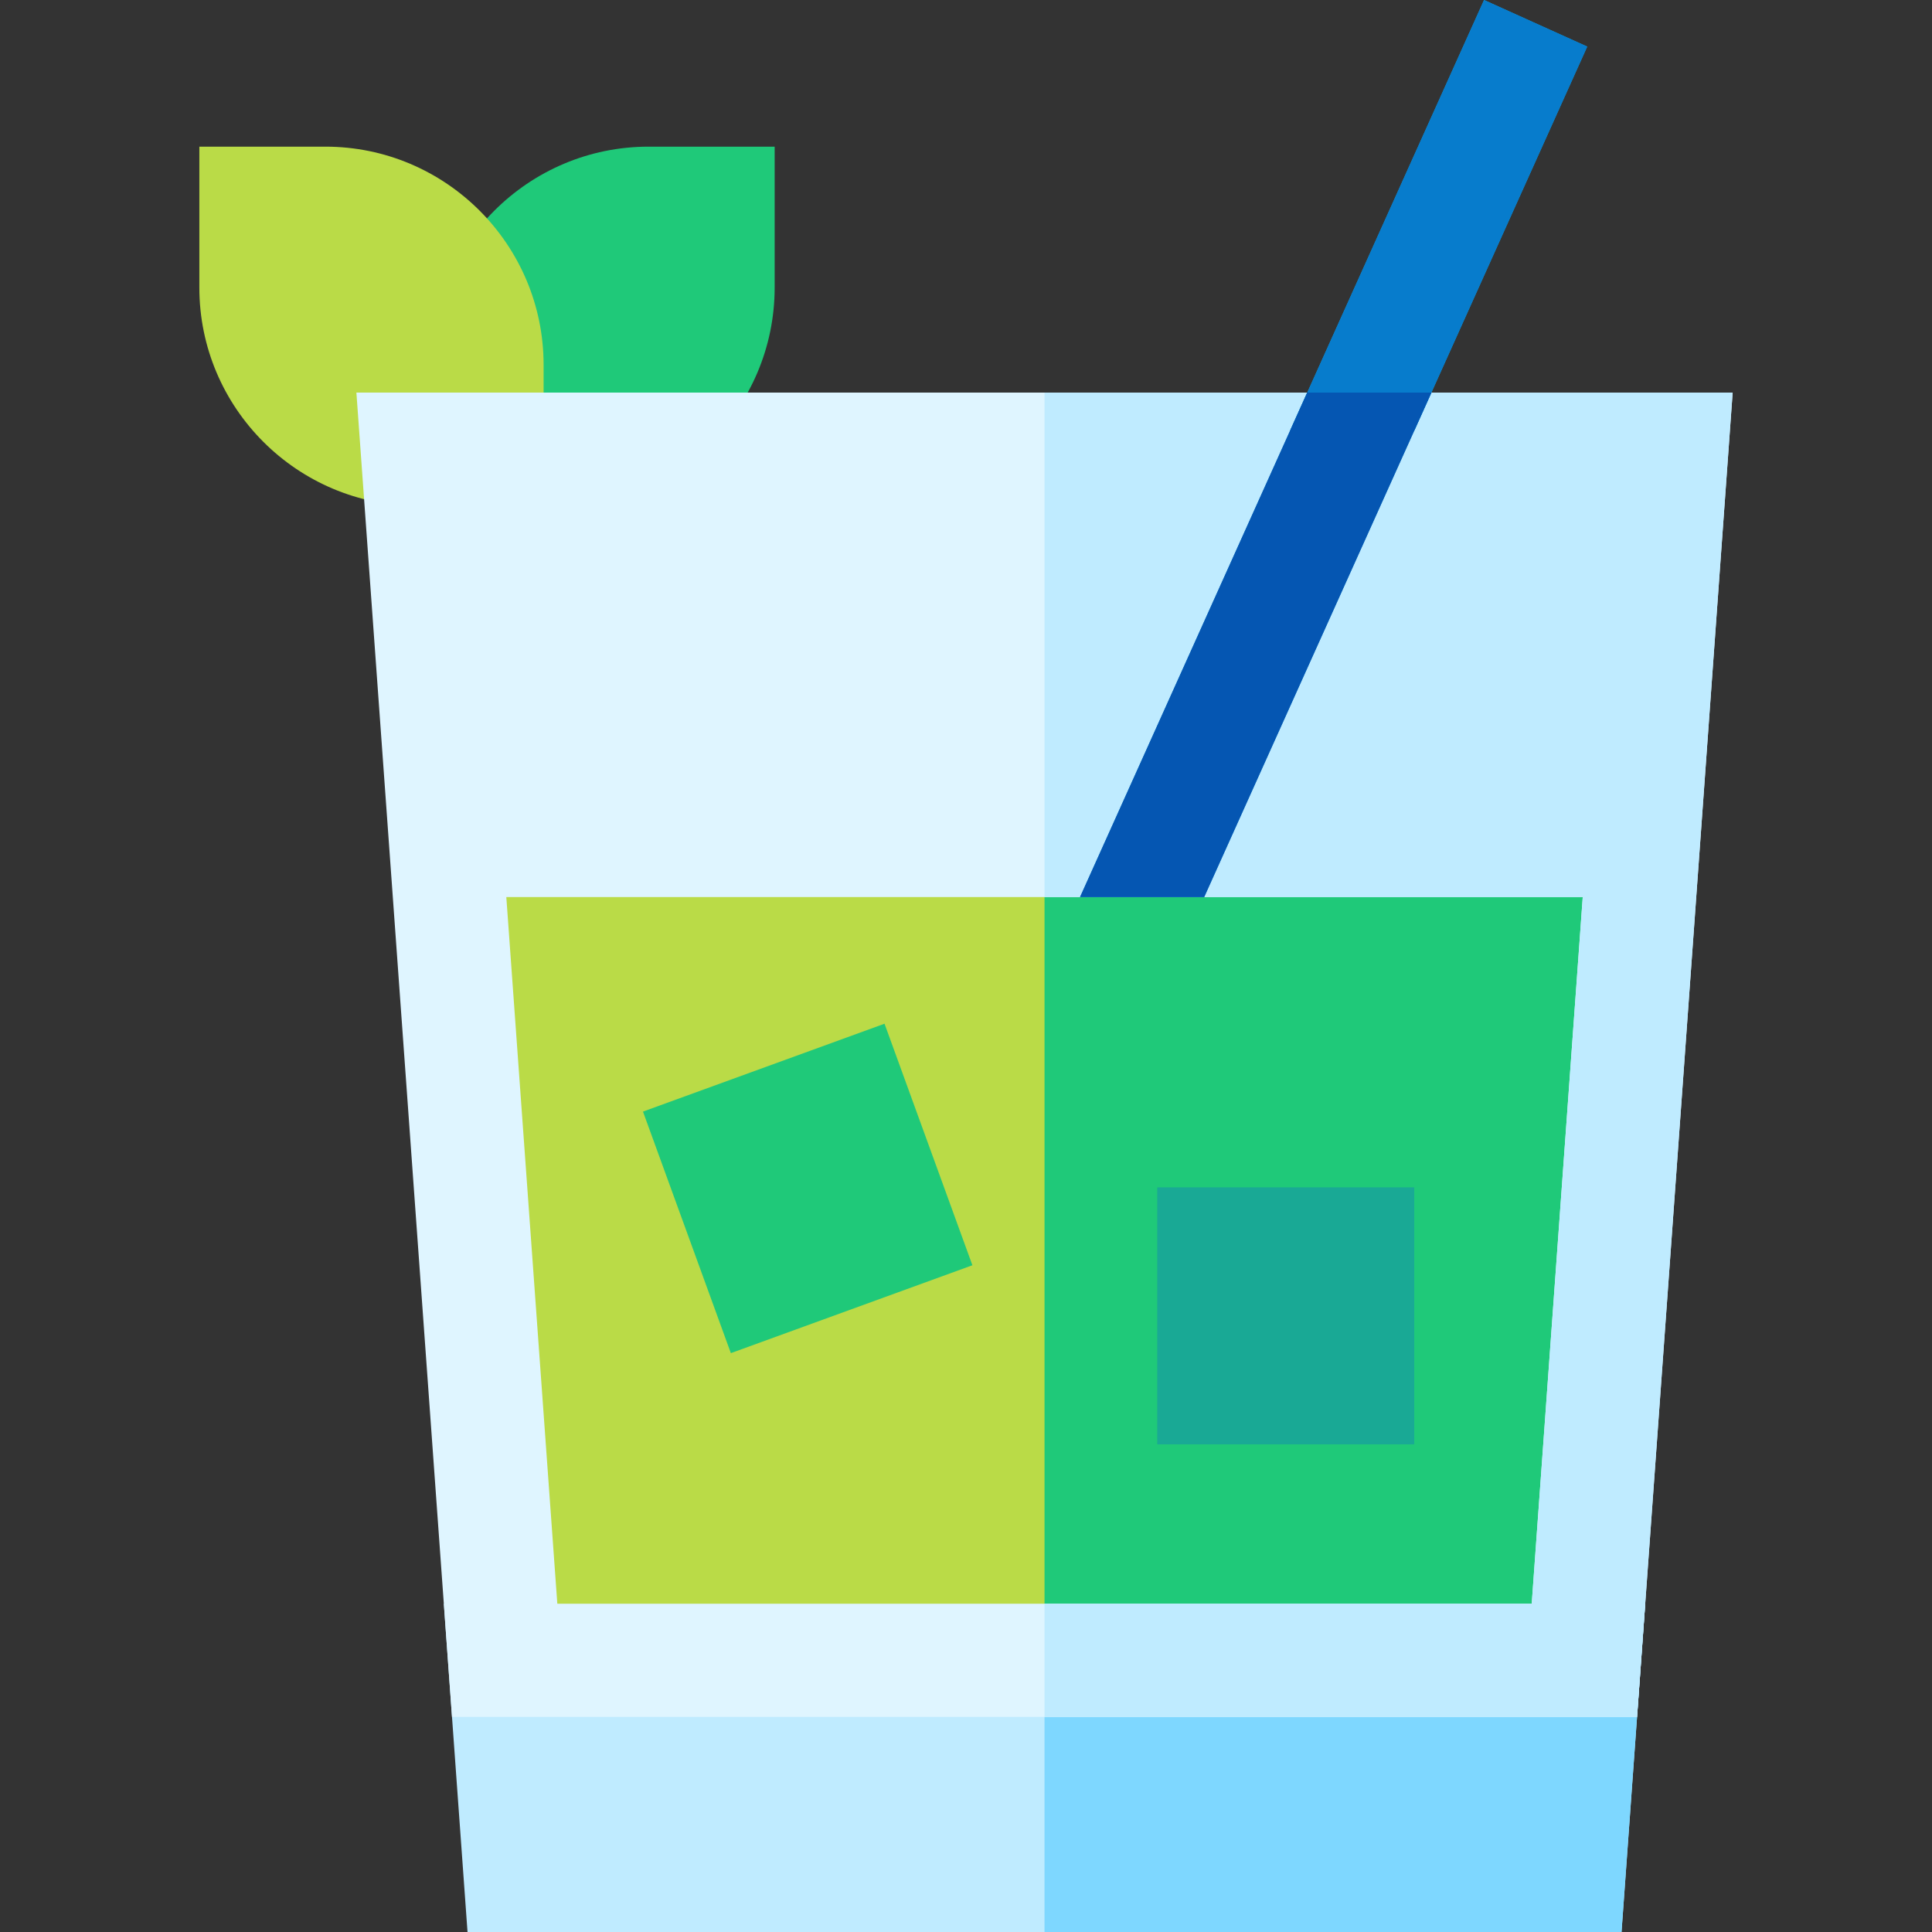 <svg id="Layer_1" enable-background="new 0 0 511.99 511.99" height="512" viewBox="0 0 511.99 511.99" width="512" xmlns="http://www.w3.org/2000/svg"><rect x="0" y="0" width="511.99" height="511.99" fill="#333333" stroke="none"/><g><path d="m171.89 38.864c-31.89 0-57.833 25.944-57.833 57.833v37.346h33.396c31.89 0 57.833-25.944 57.833-57.833v-37.346z" fill="#1fc979"/><path d="m86.224 38.864h-33.396v37.346c0 31.889 25.943 57.833 57.833 57.833h33.396v-37.346c0-31.889-25.943-57.833-57.833-57.833z" fill="#badb47"/><path d="m117.615 424.987 6.281 87.003h305.817l6.281-87.003z" fill="#bfebff"/><path d="m435.994 424.987h-159.19v87.003h152.909z" fill="#7ed7ff"/><path d="m118.053 222.722 15.684 217.265h286.135l15.684-217.265z" fill="#badb47"/><path d="m435.556 222.722h-158.752v217.265h143.068z" fill="#1fc979"/><path d="m119.781 454.987h314.047l25.335-350.944h-364.716zm286.135-30h-258.223l-13.518-187.265h285.259z" fill="#dff5ff"/><path d="m459.163 104.042h-182.359v133.68h142.63l-13.518 187.265h-129.112v30h157.024z" fill="#bfebff"/><path d="m306.681 314.661h68.096v68.096h-68.096z" fill="#1fc979"/><path d="m306.681 314.661h68.096v68.096h-68.096z" fill="#19a995"/><path d="m179.935 280.789h68.096v68.096h-68.096z" fill="#1fc979" transform="matrix(.94 -.342 .342 .94 -94.776 92.174)"/><path d="m420.623 12.345-27.342-12.345-51.363 114.043h32.902z" fill="#09a1e5"/><path d="m420.623 12.345-27.342-12.345-51.363 114.043h32.902z" fill="#077ccc"/><path d="m346.422 104.042-60.206 133.68h32.901l60.207-133.68z" fill="#077ccc"/><path d="m346.422 104.042-60.206 133.68h32.901l60.207-133.68z" fill="#0556b2"/></g></svg>
